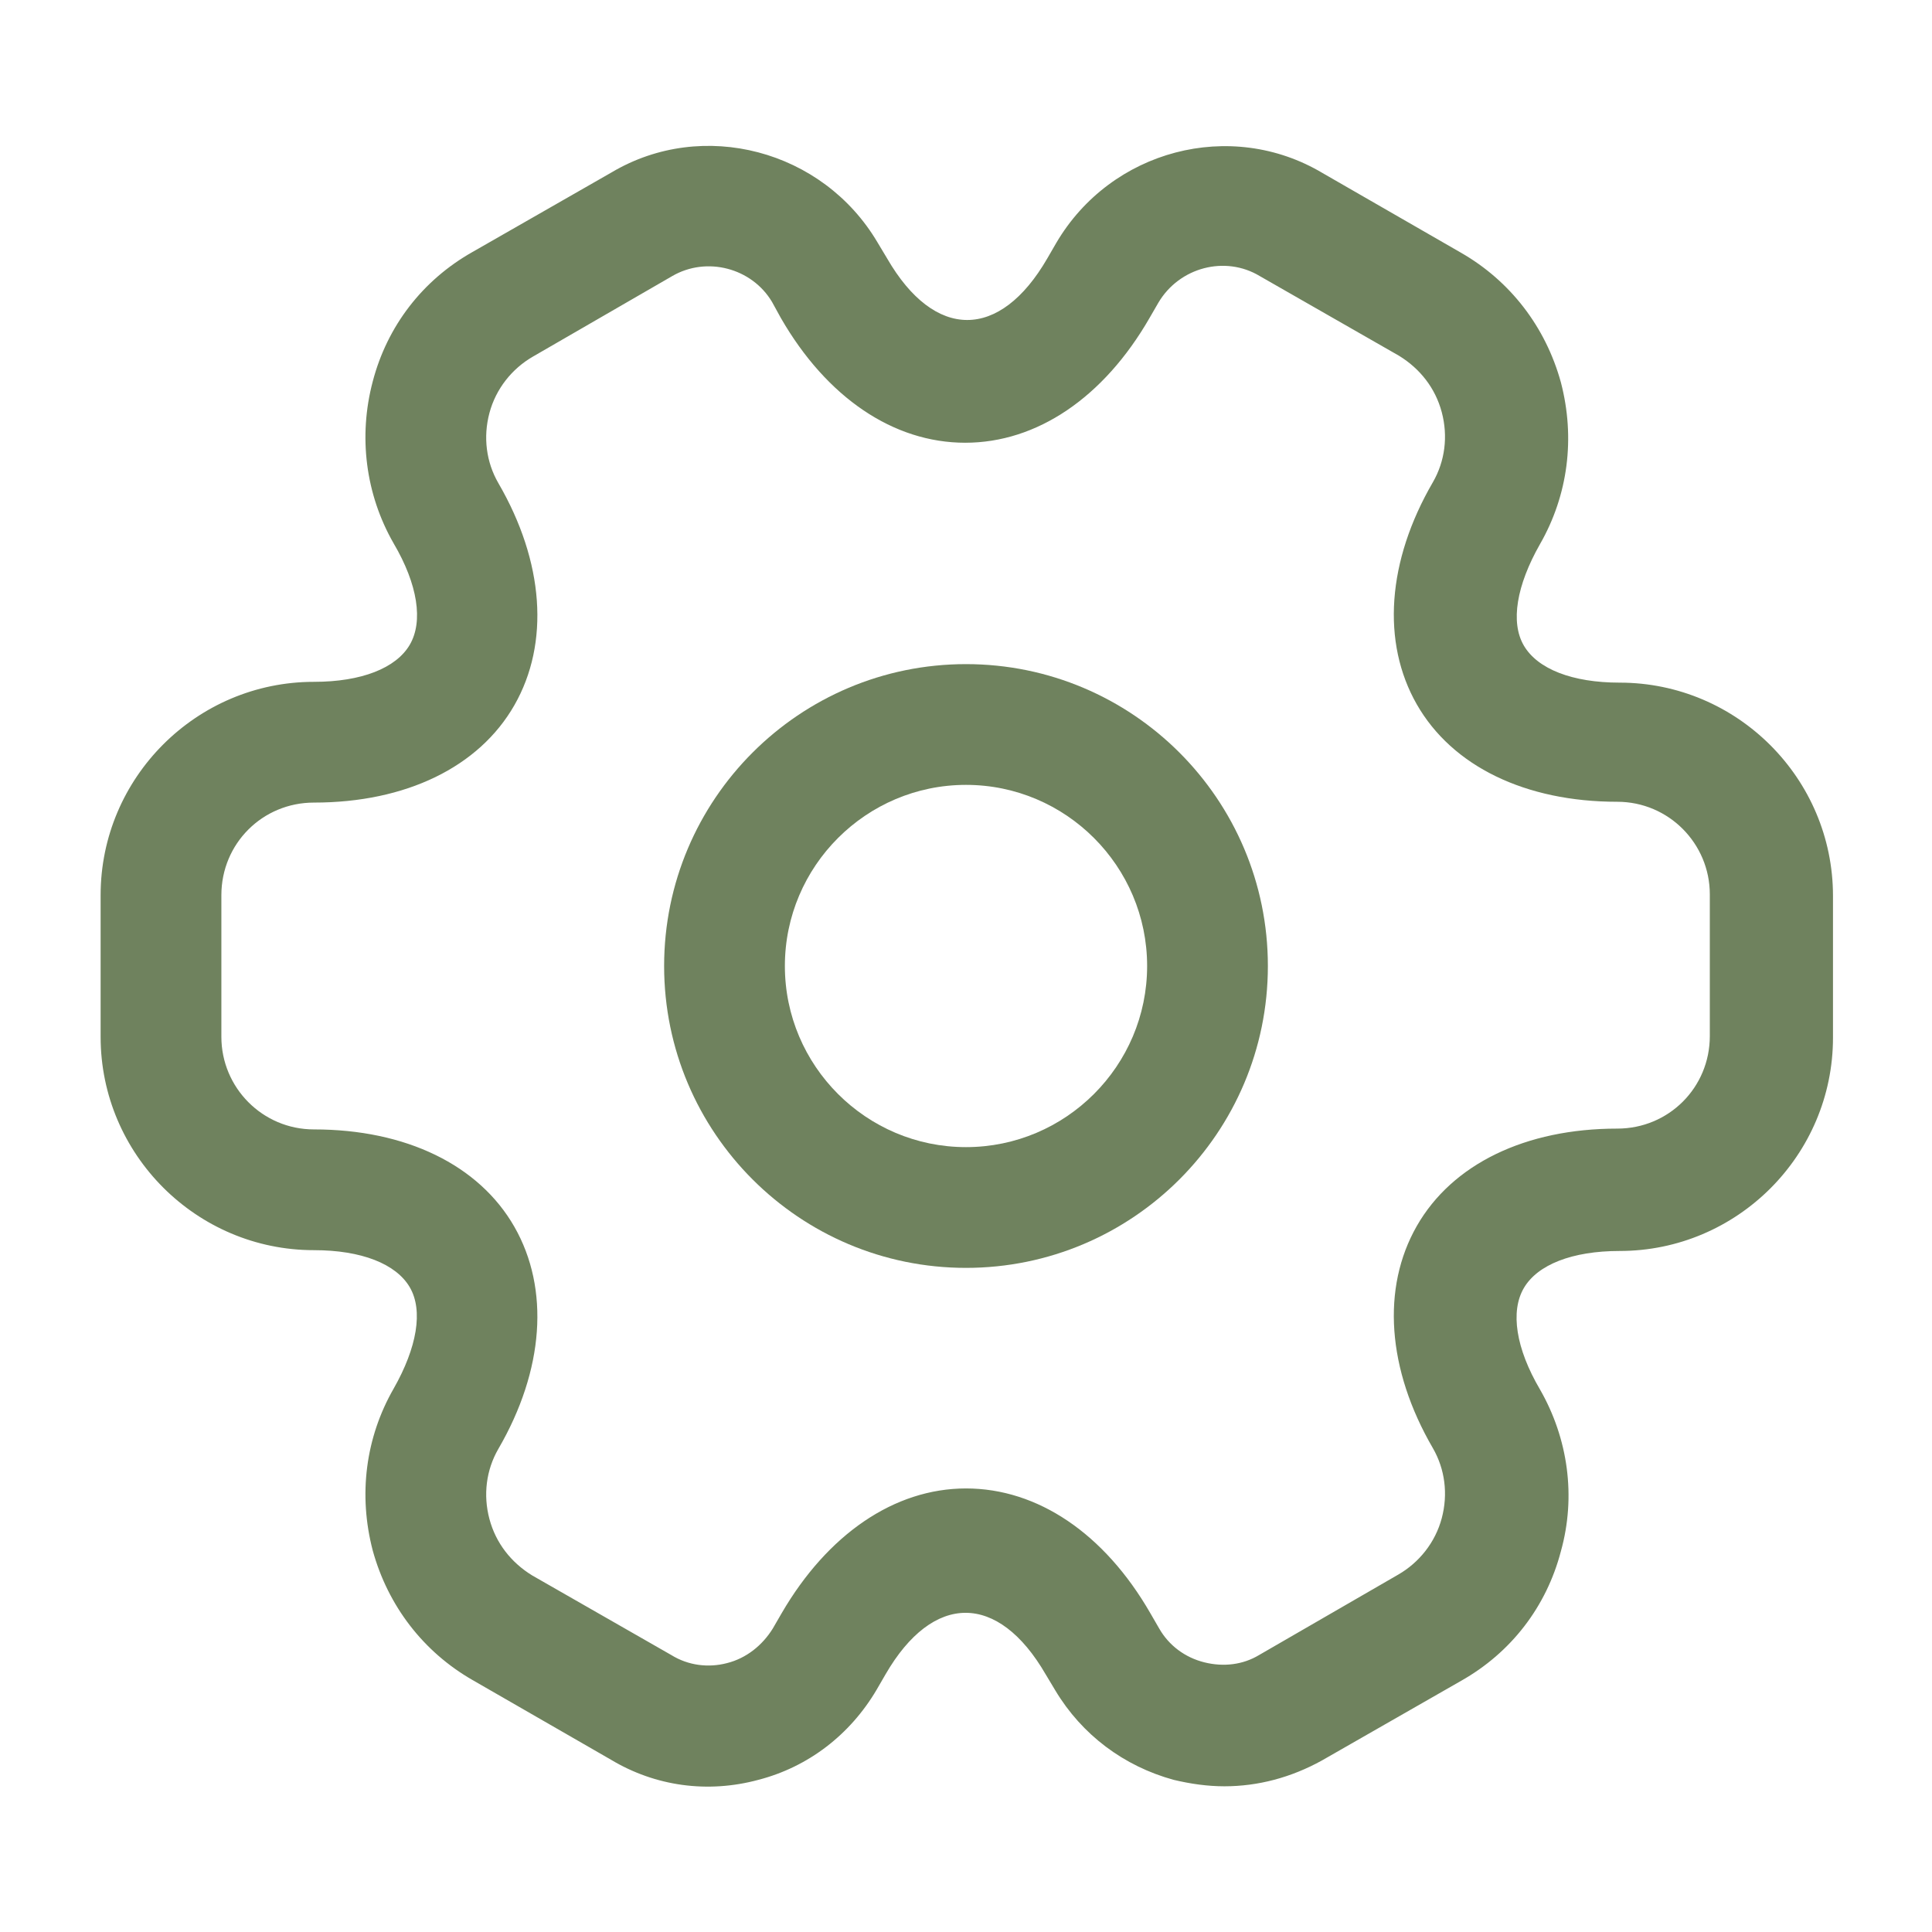 <svg fill="none" height="24" viewBox="0 0 24 24" width="24" xmlns="http://www.w3.org/2000/svg"><g fill="#6F825E"><path d="m12 15.75c-2.07 0-3.75-1.68-3.75-3.75s1.68-3.75 3.75-3.75 3.75 1.68 3.75 3.75-1.68 3.75-3.75 3.75zm0-6c-1.24 0-2.25 1.01-2.25 2.25s1.01 2.25 2.25 2.25 2.25-1.01 2.25-2.25-1.01-2.25-2.25-2.25z"/><path d="m15.21 22.19c-.21 0-.42-.03-.63-.08-.62-.17-1.14-.56-1.47-1.11l-.12-.2c-.59-1.02-1.4-1.02-1.99 0l-.11.19c-.33.56-.85.96-1.47 1.12-.63.17-1.28.08-1.83-.25l-1.72-.99c-.61-.35-1.05-.92-1.24-1.61-.18-.69-.09-1.4.26-2.01.29-.51.37-.97.2-1.26s-.6-.46-1.19-.46c-1.46 0-2.65-1.19-2.65-2.65v-1.76c0-1.46 1.19-2.65 2.65-2.65.59 0 1.02-.17 1.19-.46s.1-.75-.2-1.26c-.35-.61-.44-1.33-.26-2.01.18-.69.62-1.26 1.24-1.61l1.73-.99c1.13-.67 2.62-.28 3.3.87l.12.2c.59 1.02 1.4 1.02 1.99 0l.11-.19c.68-1.16 2.17-1.55 3.31-.87l1.72.99c.61.35 1.05.92 1.24 1.61.18.69.09 1.4-.26 2.01-.29.51-.37.97-.2 1.26s.6.46 1.19.46c1.46 0 2.65 1.19 2.65 2.65v1.76c0 1.46-1.19 2.65-2.65 2.65-.59 0-1.02.17-1.19.46s-.1.75.2 1.26c.35.61.45 1.33.26 2.01-.18.69-.62 1.26-1.24 1.61l-1.73.99c-.38.21-.79.32-1.21.32zm-3.21-3.7c.89 0 1.72.56 2.29 1.55l.11.19c.12.21.32.36.56.42s.48.03.68-.09l1.73-1c.26-.15.46-.4.54-.7s.04-.61-.11-.87c-.57-.98-.64-1.99-.2-2.76s1.35-1.21 2.49-1.21c.64 0 1.15-.51 1.15-1.15v-1.76c0-.63-.51-1.15-1.15-1.15-1.14 0-2.05-.44-2.49-1.21s-.37-1.78.2-2.76c.15-.26.19-.57.11-.87s-.27-.54-.53-.7l-1.73-.99c-.43-.26-1-.11-1.26.33l-.11.19c-.57.99-1.4 1.55-2.29 1.55s-1.72-.56-2.29-1.55l-.11-.2c-.25-.42-.81-.57-1.24-.32l-1.73 1c-.26.15-.46.4-.54.7s-.04.61.11.87c.57.98.64 1.99.2 2.76s-1.35 1.21-2.49 1.21c-.64 0-1.15.51-1.15 1.15v1.76c0 .63.51 1.15 1.15 1.15 1.14 0 2.05.44 2.49 1.21s.37 1.78-.2 2.76c-.15.26-.19.57-.11.87s.27.54.53.7l1.73.99c.21.13.46.16.69.1.24-.06.44-.22.57-.43l.11-.19c.57-.98 1.4-1.55 2.29-1.55z"/></g></svg>